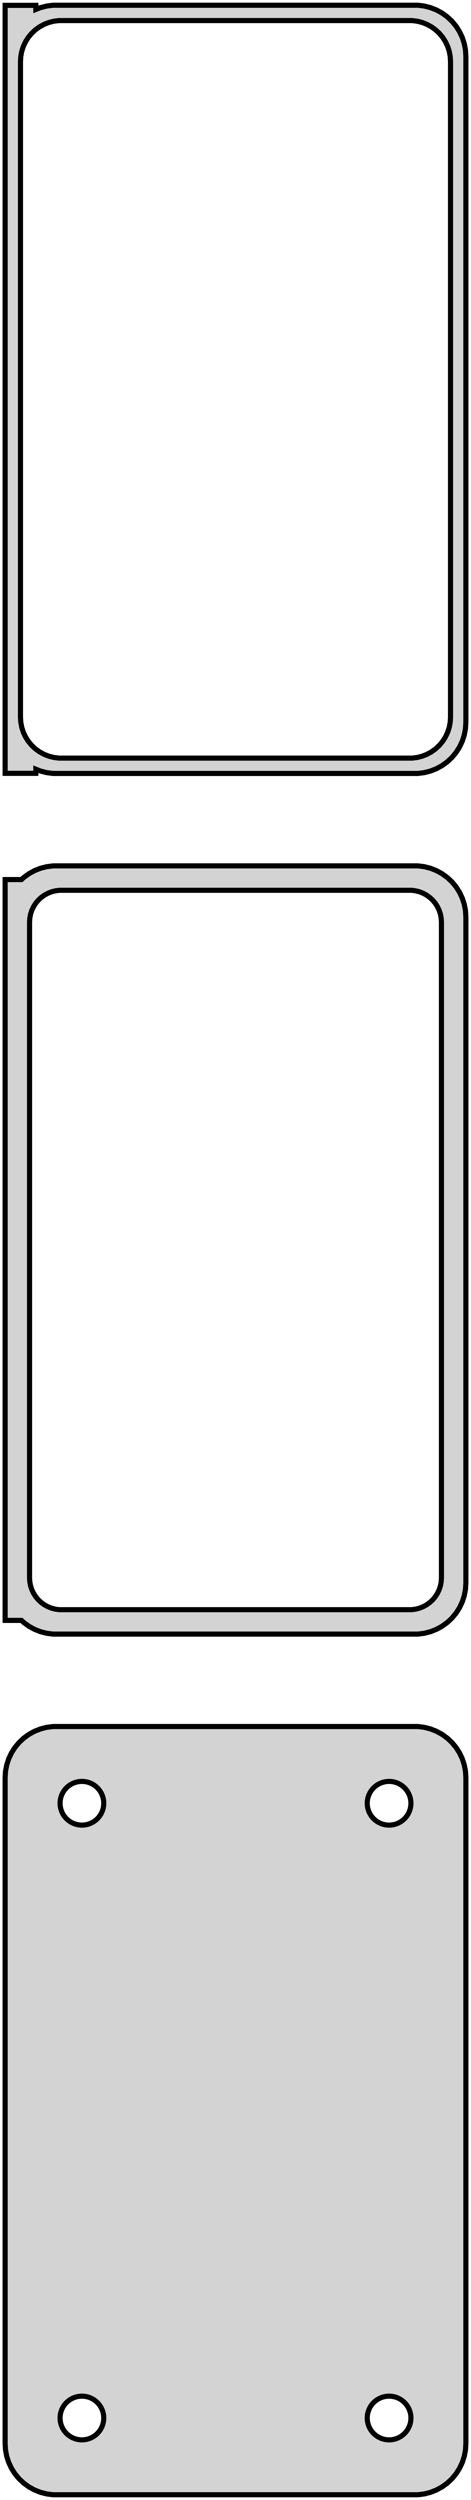 <?xml version="1.0" standalone="no"?>
<!DOCTYPE svg PUBLIC "-//W3C//DTD SVG 1.1//EN" "http://www.w3.org/Graphics/SVG/1.1/DTD/svg11.dtd">
<svg width="46mm" height="244mm" viewBox="-23 -458 46 244" xmlns="http://www.w3.org/2000/svg" version="1.1">
<title>OpenSCAD Model</title>
<path d="
M 18.437,-382.589 L 19.045,-382.745 L 19.629,-382.976 L 20.179,-383.278 L 20.687,-383.647 L 21.145,-384.077
 L 21.545,-384.561 L 21.881,-385.091 L 22.149,-385.659 L 22.343,-386.257 L 22.461,-386.873 L 22.5,-387.5
 L 22.5,-452.5 L 22.461,-453.127 L 22.343,-453.743 L 22.149,-454.341 L 21.881,-454.909 L 21.545,-455.439
 L 21.145,-455.923 L 20.687,-456.353 L 20.179,-456.722 L 19.629,-457.024 L 19.045,-457.255 L 18.437,-457.411
 L 17.814,-457.49 L -17.814,-457.49 L -18.437,-457.411 L -19.045,-457.255 L -19.5,-457.075 L -19.5,-457.479
 L -22.5,-457.479 L -22.5,-382.521 L -19.5,-382.521 L -19.5,-382.925 L -19.045,-382.745 L -18.437,-382.589
 L -17.814,-382.51 L 17.814,-382.51 z
M -17.251,-384.008 L -17.75,-384.071 L -18.236,-384.196 L -18.703,-384.381 L -19.143,-384.623 L -19.55,-384.918
 L -19.916,-385.262 L -20.236,-385.649 L -20.505,-386.073 L -20.719,-386.528 L -20.874,-387.005 L -20.968,-387.499
 L -21,-388 L -21,-452 L -20.968,-452.501 L -20.874,-452.995 L -20.719,-453.472 L -20.505,-453.927
 L -20.236,-454.351 L -19.916,-454.738 L -19.55,-455.082 L -19.143,-455.377 L -18.703,-455.619 L -18.236,-455.804
 L -17.75,-455.929 L -17.251,-455.992 L 17.251,-455.992 L 17.75,-455.929 L 18.236,-455.804 L 18.703,-455.619
 L 19.143,-455.377 L 19.55,-455.082 L 19.916,-454.738 L 20.236,-454.351 L 20.505,-453.927 L 20.719,-453.472
 L 20.874,-452.995 L 20.968,-452.501 L 21,-452 L 21,-388 L 20.968,-387.499 L 20.874,-387.005
 L 20.719,-386.528 L 20.505,-386.073 L 20.236,-385.649 L 19.916,-385.262 L 19.55,-384.918 L 19.143,-384.623
 L 18.703,-384.381 L 18.236,-384.196 L 17.75,-384.071 L 17.251,-384.008 z
M 18.437,-298.589 L 19.045,-298.745 L 19.629,-298.976 L 20.179,-299.278 L 20.687,-299.647 L 21.145,-300.077
 L 21.545,-300.561 L 21.881,-301.091 L 22.149,-301.659 L 22.343,-302.257 L 22.461,-302.873 L 22.5,-303.5
 L 22.5,-368.5 L 22.461,-369.127 L 22.343,-369.743 L 22.149,-370.341 L 21.881,-370.909 L 21.545,-371.439
 L 21.145,-371.923 L 20.687,-372.353 L 20.179,-372.722 L 19.629,-373.024 L 19.045,-373.255 L 18.437,-373.411
 L 17.814,-373.49 L -17.814,-373.49 L -18.437,-373.411 L -19.045,-373.255 L -19.629,-373.024 L -20.179,-372.722
 L -20.687,-372.353 L -20.9,-372.153 L -22.5,-372.153 L -22.5,-299.847 L -20.9,-299.847 L -20.687,-299.647
 L -20.179,-299.278 L -19.629,-298.976 L -19.045,-298.745 L -18.437,-298.589 L -17.814,-298.51 L 17.814,-298.51
 z
M -17.195,-300.893 L -17.583,-300.942 L -17.962,-301.039 L -18.325,-301.183 L -18.668,-301.372 L -18.984,-301.601
 L -19.269,-301.869 L -19.518,-302.17 L -19.728,-302.5 L -19.894,-302.854 L -20.015,-303.226 L -20.088,-303.61
 L -20.113,-304 L -20.113,-368 L -20.088,-368.39 L -20.015,-368.774 L -19.894,-369.146 L -19.728,-369.5
 L -19.518,-369.83 L -19.269,-370.131 L -18.984,-370.399 L -18.668,-370.628 L -18.325,-370.817 L -17.962,-370.961
 L -17.583,-371.058 L -17.195,-371.107 L 17.195,-371.107 L 17.583,-371.058 L 17.962,-370.961 L 18.325,-370.817
 L 18.668,-370.628 L 18.984,-370.399 L 19.269,-370.131 L 19.518,-369.83 L 19.728,-369.5 L 19.894,-369.146
 L 20.015,-368.774 L 20.088,-368.39 L 20.113,-368 L 20.113,-304 L 20.088,-303.61 L 20.015,-303.226
 L 19.894,-302.854 L 19.728,-302.5 L 19.518,-302.17 L 19.269,-301.869 L 18.984,-301.601 L 18.668,-301.372
 L 18.325,-301.183 L 17.962,-301.039 L 17.583,-300.942 L 17.195,-300.893 z
M 18.437,-214.589 L 19.045,-214.745 L 19.629,-214.976 L 20.179,-215.278 L 20.687,-215.647 L 21.145,-216.077
 L 21.545,-216.561 L 21.881,-217.091 L 22.149,-217.659 L 22.343,-218.257 L 22.461,-218.873 L 22.5,-219.5
 L 22.5,-284.5 L 22.461,-285.127 L 22.343,-285.743 L 22.149,-286.341 L 21.881,-286.909 L 21.545,-287.439
 L 21.145,-287.923 L 20.687,-288.353 L 20.179,-288.722 L 19.629,-289.024 L 19.045,-289.255 L 18.437,-289.411
 L 17.814,-289.49 L -17.814,-289.49 L -18.437,-289.411 L -19.045,-289.255 L -19.629,-289.024 L -20.179,-288.722
 L -20.687,-288.353 L -21.145,-287.923 L -21.545,-287.439 L -21.881,-286.909 L -22.149,-286.341 L -22.343,-285.743
 L -22.461,-285.127 L -22.5,-284.5 L -22.5,-219.5 L -22.461,-218.873 L -22.343,-218.257 L -22.149,-217.659
 L -21.881,-217.091 L -21.545,-216.561 L -21.145,-216.077 L -20.687,-215.647 L -20.179,-215.278 L -19.629,-214.976
 L -19.045,-214.745 L -18.437,-214.589 L -17.814,-214.51 L 17.814,-214.51 z
M 14.866,-279.869 L 14.6,-279.903 L 14.34,-279.969 L 14.091,-280.068 L 13.856,-280.197 L 13.639,-280.355
 L 13.443,-280.538 L 13.273,-280.745 L 13.129,-280.971 L 13.015,-281.214 L 12.932,-281.469 L 12.882,-281.732
 L 12.865,-282 L 12.882,-282.268 L 12.932,-282.531 L 13.015,-282.786 L 13.129,-283.029 L 13.273,-283.255
 L 13.443,-283.462 L 13.639,-283.645 L 13.856,-283.803 L 14.091,-283.932 L 14.34,-284.031 L 14.6,-284.097
 L 14.866,-284.131 L 15.134,-284.131 L 15.4,-284.097 L 15.66,-284.031 L 15.909,-283.932 L 16.144,-283.803
 L 16.361,-283.645 L 16.556,-283.462 L 16.727,-283.255 L 16.871,-283.029 L 16.985,-282.786 L 17.068,-282.531
 L 17.119,-282.268 L 17.135,-282 L 17.119,-281.732 L 17.068,-281.469 L 16.985,-281.214 L 16.871,-280.971
 L 16.727,-280.745 L 16.556,-280.538 L 16.361,-280.355 L 16.144,-280.197 L 15.909,-280.068 L 15.66,-279.969
 L 15.4,-279.903 L 15.134,-279.869 z
M -15.134,-279.869 L -15.4,-279.903 L -15.66,-279.969 L -15.909,-280.068 L -16.144,-280.197 L -16.361,-280.355
 L -16.556,-280.538 L -16.727,-280.745 L -16.871,-280.971 L -16.985,-281.214 L -17.068,-281.469 L -17.119,-281.732
 L -17.135,-282 L -17.119,-282.268 L -17.068,-282.531 L -16.985,-282.786 L -16.871,-283.029 L -16.727,-283.255
 L -16.556,-283.462 L -16.361,-283.645 L -16.144,-283.803 L -15.909,-283.932 L -15.66,-284.031 L -15.4,-284.097
 L -15.134,-284.131 L -14.866,-284.131 L -14.6,-284.097 L -14.34,-284.031 L -14.091,-283.932 L -13.856,-283.803
 L -13.639,-283.645 L -13.443,-283.462 L -13.273,-283.255 L -13.129,-283.029 L -13.015,-282.786 L -12.932,-282.531
 L -12.882,-282.268 L -12.865,-282 L -12.882,-281.732 L -12.932,-281.469 L -13.015,-281.214 L -13.129,-280.971
 L -13.273,-280.745 L -13.443,-280.538 L -13.639,-280.355 L -13.856,-280.197 L -14.091,-280.068 L -14.34,-279.969
 L -14.6,-279.903 L -14.866,-279.869 z
M 14.866,-219.869 L 14.6,-219.903 L 14.34,-219.969 L 14.091,-220.068 L 13.856,-220.197 L 13.639,-220.355
 L 13.443,-220.538 L 13.273,-220.745 L 13.129,-220.971 L 13.015,-221.214 L 12.932,-221.469 L 12.882,-221.732
 L 12.865,-222 L 12.882,-222.268 L 12.932,-222.531 L 13.015,-222.786 L 13.129,-223.029 L 13.273,-223.255
 L 13.443,-223.462 L 13.639,-223.645 L 13.856,-223.803 L 14.091,-223.932 L 14.34,-224.031 L 14.6,-224.097
 L 14.866,-224.131 L 15.134,-224.131 L 15.4,-224.097 L 15.66,-224.031 L 15.909,-223.932 L 16.144,-223.803
 L 16.361,-223.645 L 16.556,-223.462 L 16.727,-223.255 L 16.871,-223.029 L 16.985,-222.786 L 17.068,-222.531
 L 17.119,-222.268 L 17.135,-222 L 17.119,-221.732 L 17.068,-221.469 L 16.985,-221.214 L 16.871,-220.971
 L 16.727,-220.745 L 16.556,-220.538 L 16.361,-220.355 L 16.144,-220.197 L 15.909,-220.068 L 15.66,-219.969
 L 15.4,-219.903 L 15.134,-219.869 z
M -15.134,-219.869 L -15.4,-219.903 L -15.66,-219.969 L -15.909,-220.068 L -16.144,-220.197 L -16.361,-220.355
 L -16.556,-220.538 L -16.727,-220.745 L -16.871,-220.971 L -16.985,-221.214 L -17.068,-221.469 L -17.119,-221.732
 L -17.135,-222 L -17.119,-222.268 L -17.068,-222.531 L -16.985,-222.786 L -16.871,-223.029 L -16.727,-223.255
 L -16.556,-223.462 L -16.361,-223.645 L -16.144,-223.803 L -15.909,-223.932 L -15.66,-224.031 L -15.4,-224.097
 L -15.134,-224.131 L -14.866,-224.131 L -14.6,-224.097 L -14.34,-224.031 L -14.091,-223.932 L -13.856,-223.803
 L -13.639,-223.645 L -13.443,-223.462 L -13.273,-223.255 L -13.129,-223.029 L -13.015,-222.786 L -12.932,-222.531
 L -12.882,-222.268 L -12.865,-222 L -12.882,-221.732 L -12.932,-221.469 L -13.015,-221.214 L -13.129,-220.971
 L -13.273,-220.745 L -13.443,-220.538 L -13.639,-220.355 L -13.856,-220.197 L -14.091,-220.068 L -14.34,-219.969
 L -14.6,-219.903 L -14.866,-219.869 z
" stroke="black" fill="lightgray" stroke-width="0.5"/>
</svg>
